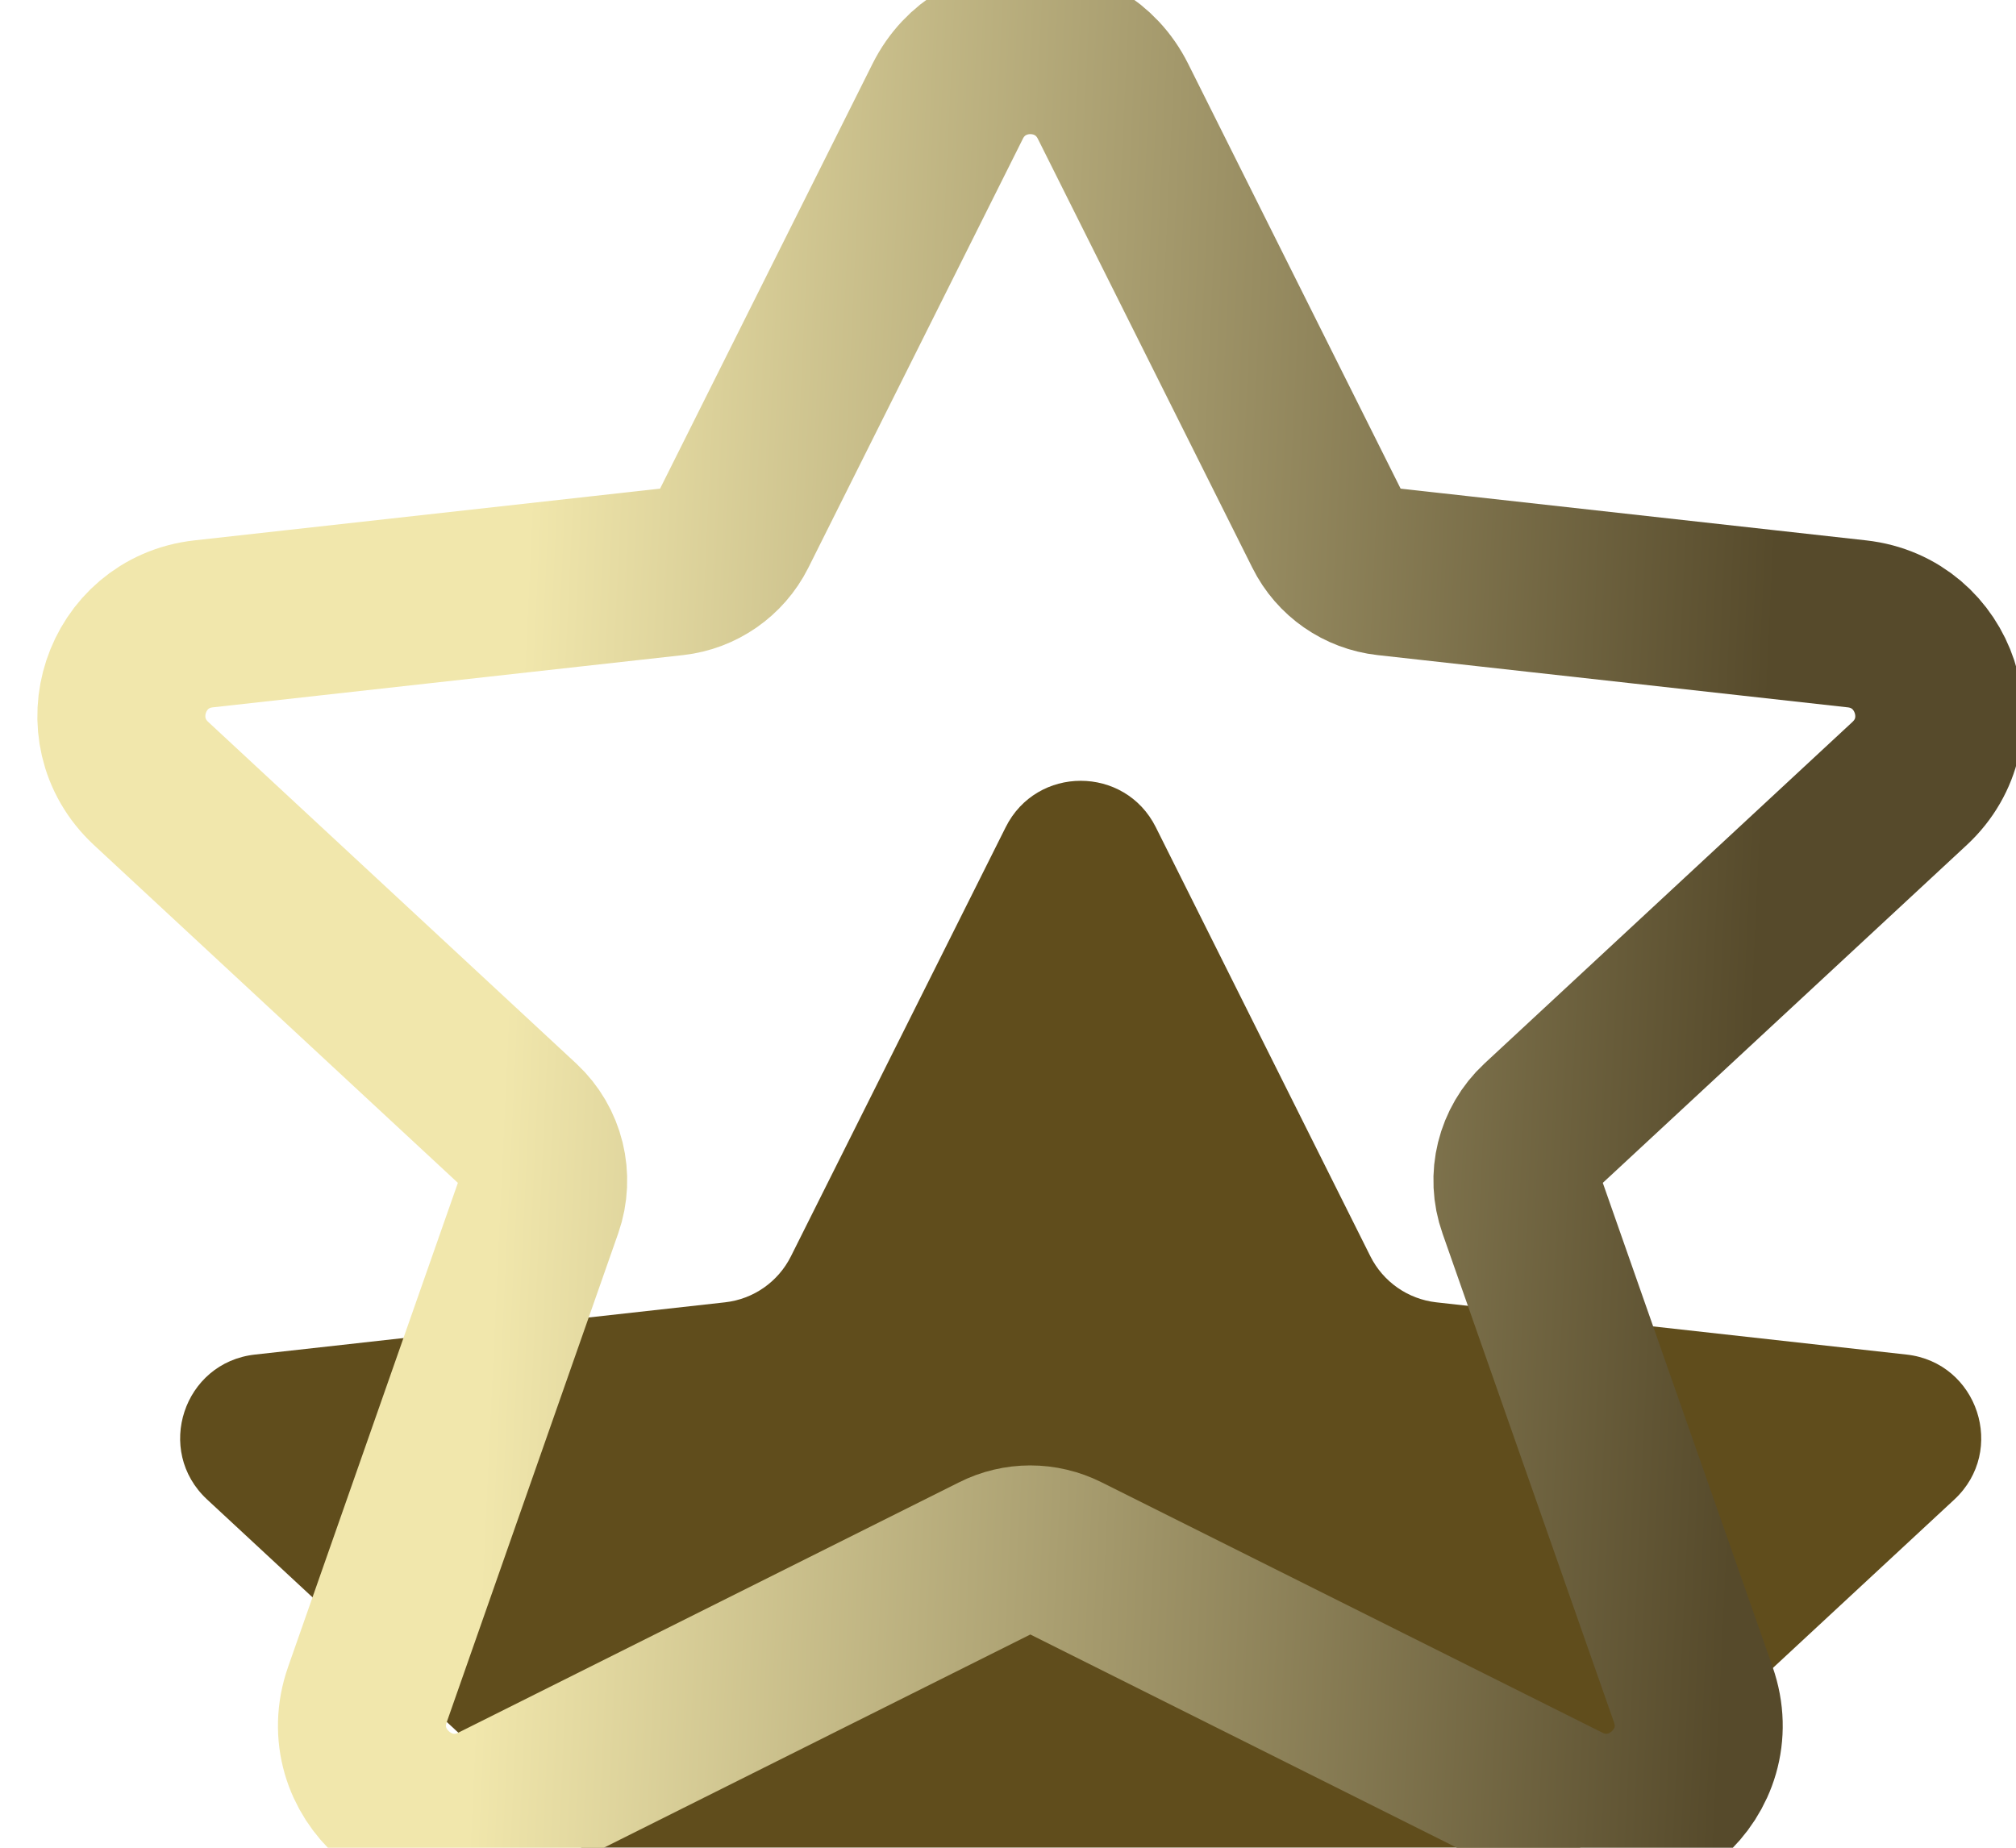 <svg width="12" height="11" viewBox="0 0 12 11" fill="none" xmlns="http://www.w3.org/2000/svg">
<g id="Star">
<g filter="url(#filter0_ii_2429_5689)">
<path d="M5.686 0.625C5.87 0.256 6.396 0.256 6.58 0.625L7.857 3.179C7.933 3.331 8.081 3.434 8.249 3.453L11.048 3.764C11.473 3.811 11.646 4.336 11.333 4.627L9.142 6.661C8.996 6.797 8.945 7.006 9.01 7.193L10.032 10.104C10.181 10.528 9.738 10.918 9.336 10.717L6.356 9.227C6.216 9.157 6.05 9.157 5.909 9.227L2.929 10.717C2.527 10.918 2.085 10.528 2.234 10.104L3.255 7.193C3.321 7.006 3.269 6.797 3.124 6.661L0.933 4.627C0.619 4.336 0.792 3.811 1.218 3.764L4.016 3.453C4.185 3.434 4.332 3.331 4.408 3.179L5.686 0.625Z" fill="#604D1C"/>
</g>
<path d="M6.625 0.603C6.422 0.197 5.844 0.197 5.641 0.603L4.364 3.157C4.295 3.294 4.162 3.386 4.011 3.403L1.212 3.714C0.744 3.766 0.554 4.343 0.899 4.664L3.09 6.698C3.221 6.82 3.267 7.008 3.208 7.177L2.187 10.088C2.023 10.554 2.51 10.983 2.952 10.762L5.932 9.272C6.058 9.208 6.207 9.208 6.334 9.272L9.314 10.762C9.756 10.983 10.243 10.554 10.079 10.088L9.058 7.177C8.998 7.008 9.045 6.82 9.176 6.698L11.367 4.664C11.712 4.343 11.521 3.766 11.053 3.714L8.255 3.403C8.103 3.386 7.97 3.294 7.902 3.157L6.625 0.603Z" stroke="url(#paint0_linear_2429_5689)" strokeWidth="0.1"/>
</g>
<defs>
<filter id="filter0_ii_2429_5689" x="0.672" y="0.248" width="10.922" height="14.623" filterUnits="userSpaceOnUse" colorInterpolationFilters="sRGB">
<feFlood floodOpacity="0" result="BackgroundImageFix"/>
<feBlend mode="normal" in="SourceGraphic" in2="BackgroundImageFix" result="shape"/>
<feColorMatrix in="SourceAlpha" type="matrix" values="0 0 0 0 0 0 0 0 0 0 0 0 0 0 0 0 0 0 127 0" result="hardAlpha"/>
<feOffset dy="4"/>
<feGaussianBlur stdDeviation="2"/>
<feComposite in2="hardAlpha" operator="arithmetic" k2="-1" k3="1"/>
<feColorMatrix type="matrix" values="0 0 0 0 0 0 0 0 0 0 0 0 0 0 0 0 0 0 0.45 0"/>
<feBlend mode="normal" in2="shape" result="effect1_innerShadow_2429_5689"/>
<feColorMatrix in="SourceAlpha" type="matrix" values="0 0 0 0 0 0 0 0 0 0 0 0 0 0 0 0 0 0 127 0" result="hardAlpha"/>
<feOffset dx="0.3" dy="0.3"/>
<feComposite in2="hardAlpha" operator="arithmetic" k2="-1" k3="1"/>
<feColorMatrix type="matrix" values="0 0 0 0 0 0 0 0 0 0 0 0 0 0 0 0 0 0 0.25 0"/>
<feBlend mode="normal" in2="effect1_innerShadow_2429_5689" result="effect2_innerShadow_2429_5689"/>
</filter>
<linearGradient id="paint0_linear_2429_5689" x1="3.411" y1="-2.742" x2="10.845" y2="-2.397" gradientUnits="userSpaceOnUse">
<stop stop-color="#F1E7AC"/>
<stop offset="1" stop-color="#564A2B"/>
</linearGradient>
</defs>
</svg>
